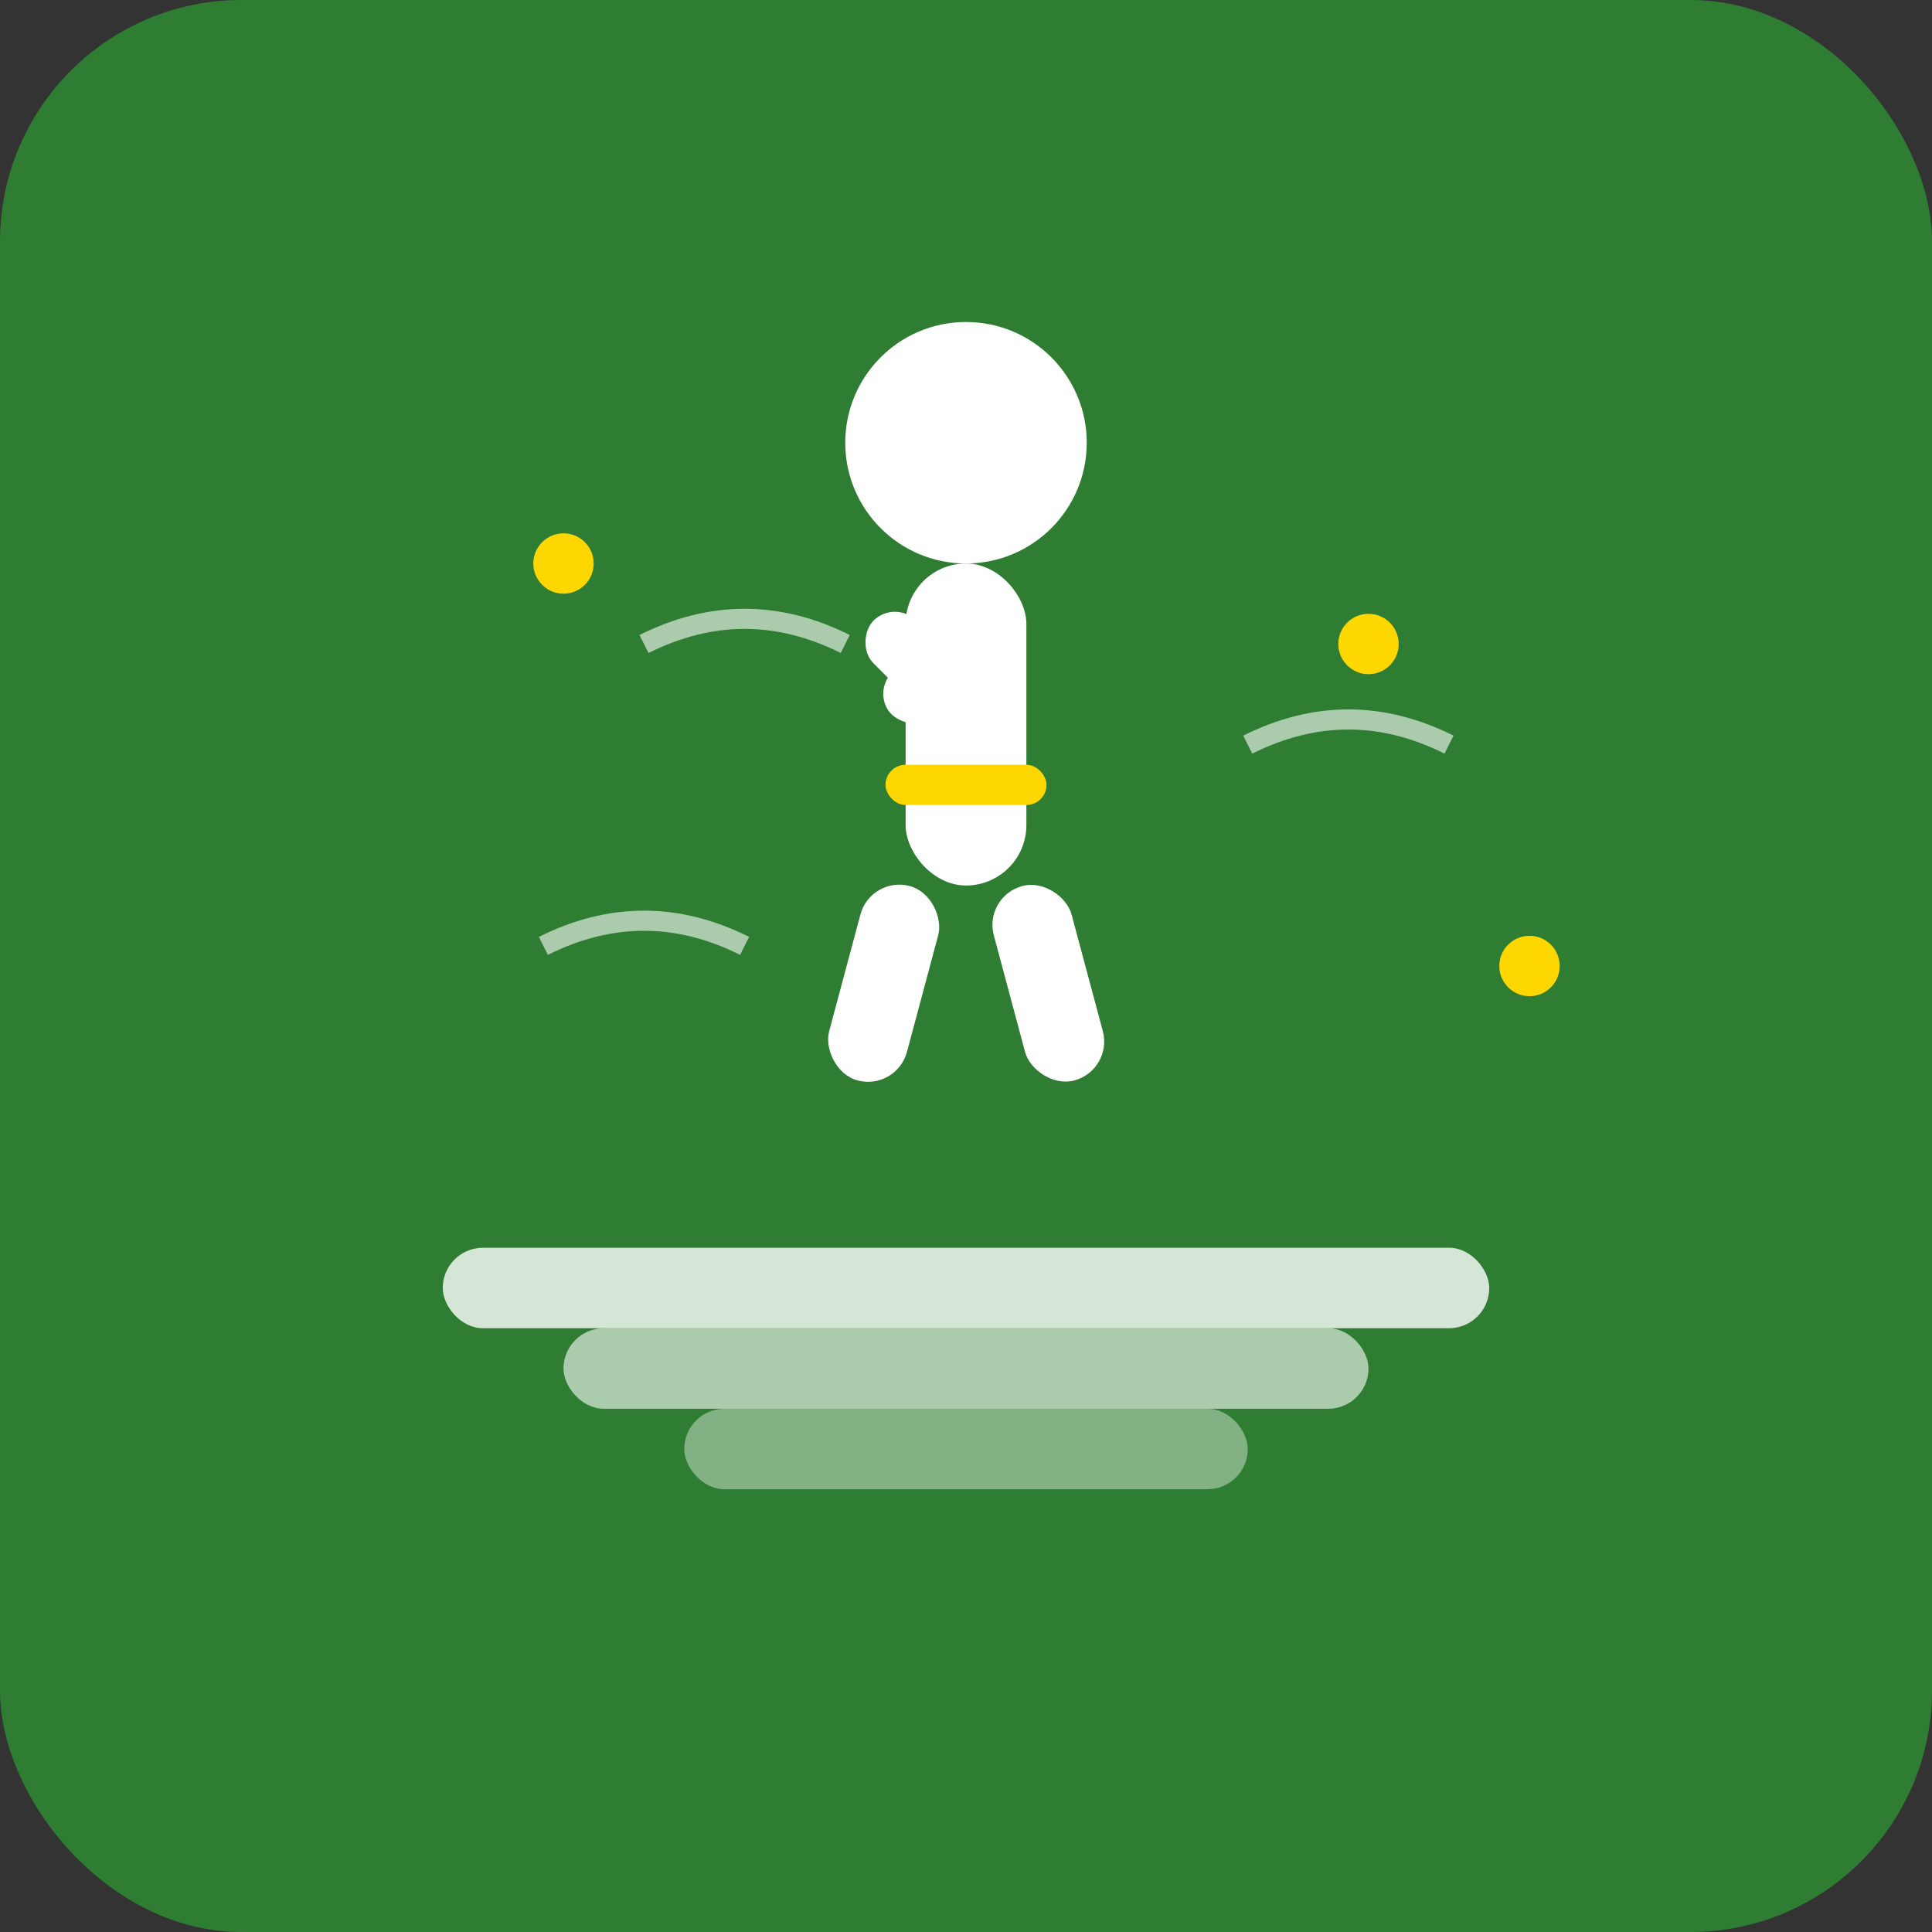 <svg xmlns="http://www.w3.org/2000/svg" width="192" height="192" viewBox="0 0 192 192" fill="none">
  <rect x="0" y="0" width="192" height="192" fill="#333333" stroke="none"/>
  <rect width="192" height="192" rx="24" fill="#2E7D32"/>
  <g transform="translate(24, 24)">
    <!-- Karate figure in action pose -->
    <g transform="translate(72, 20)">
      <!-- Head -->
      <circle cx="0" cy="0" r="12" fill="white"/>
      
      <!-- Body -->
      <rect x="-6" y="12" width="12" height="32" rx="6" fill="white"/>
      
      <!-- Arms in karate pose -->
      <rect x="-20" y="16" width="14" height="6" rx="3" fill="white" transform="rotate(-30)"/>
      <rect x="6" y="16" width="14" height="6" rx="3" fill="white" transform="rotate(45)"/>
      
      <!-- Legs in stance -->
      <rect x="-10" y="44" width="8" height="20" rx="4" fill="white" transform="rotate(-15)"/>
      <rect x="2" y="44" width="8" height="20" rx="4" fill="white" transform="rotate(15)"/>
      
      <!-- Belt -->
      <rect x="-8" y="32" width="16" height="4" rx="2" fill="#FFD700"/>
    </g>
    
    <!-- Training equipment/mats -->
    <rect x="20" y="100" width="104" height="8" rx="4" fill="white" opacity="0.8"/>
    <rect x="32" y="108" width="80" height="8" rx="4" fill="white" opacity="0.6"/>
    <rect x="44" y="116" width="56" height="8" rx="4" fill="white" opacity="0.4"/>
    
    <!-- Action lines for movement -->
    <path d="M40 40 Q50 35, 60 40" stroke="white" stroke-width="2" fill="none" opacity="0.6"/>
    <path d="M100 50 Q110 45, 120 50" stroke="white" stroke-width="2" fill="none" opacity="0.6"/>
    <path d="M30 70 Q40 65, 50 70" stroke="white" stroke-width="2" fill="none" opacity="0.6"/>
    
    <!-- Class schedule indicators -->
    <circle cx="32" cy="32" r="3" fill="#FFD700"/>
    <circle cx="112" cy="40" r="3" fill="#FFD700"/>
    <circle cx="128" cy="72" r="3" fill="#FFD700"/>
  </g>
</svg>